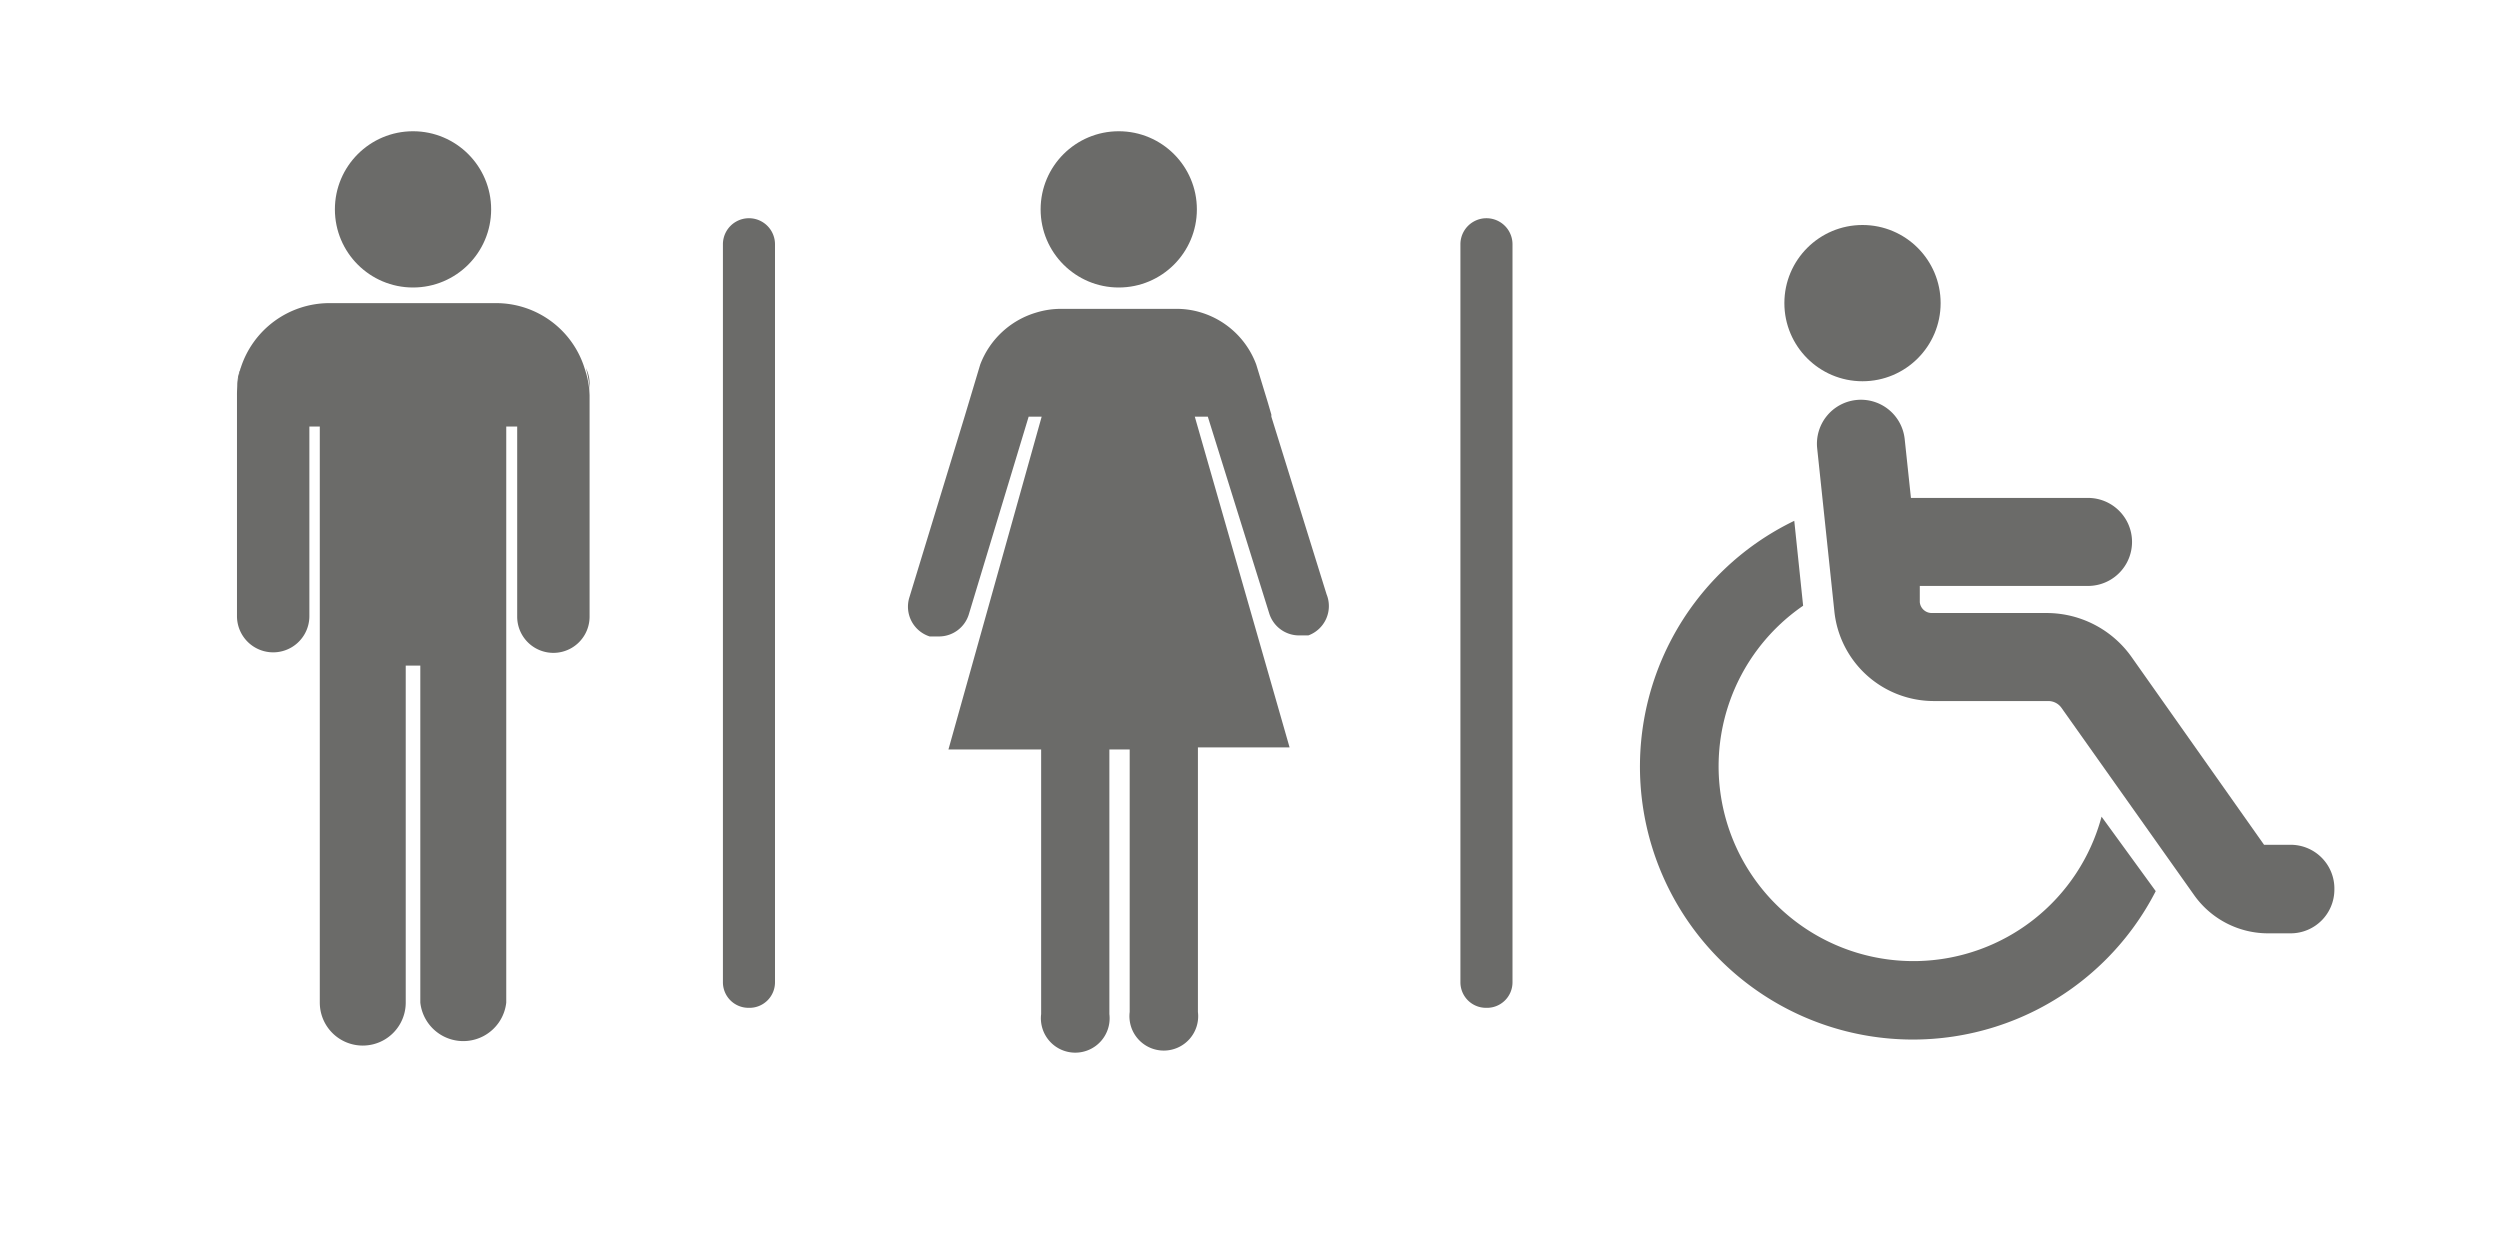 <svg id="Layer_2" data-name="Layer 2" xmlns="http://www.w3.org/2000/svg" width="48" height="24" viewBox="0 0 48 24">
  <title>Пожарные знаки</title>
  <path d="M11.32,7.59v4.25a.69.69,0,0,1-1.39,0V8.19H9.72V19.25a.83.83,0,0,1-1.65,0V12.78H7.79v6.47a.82.82,0,1,1-1.65,0V8.19h-.2v3.64a.69.69,0,0,1-1.39,0V7.59a1.84,1.84,0,0,1,.07-.52h0a1.79,1.79,0,0,1,1.7-1.25h3.2a1.78,1.78,0,0,1,1.71,1.27A1.74,1.74,0,0,1,11.32,7.59Z" style="fill: #6b6b69"/>
  <path d="M11.32,7.38v.2a1.74,1.74,0,0,0-.07-.51A.64.64,0,0,1,11.32,7.38Z" style="fill: #6b6b69"/>
  <path d="M4.63,7.06a1.84,1.84,0,0,0-.07.52v-.2A.69.69,0,0,1,4.63,7.06Z" style="fill: #6b6b69"/>
  <circle cx="7.93" cy="4.02" r="1.5" style="fill: #6b6b69"/>
  <circle cx="21.48" cy="4.02" r="1.5" style="fill: #6b6b69"/>
  <circle cx="35.76" cy="5.82" r="1.5" style="fill: #6b6b69"/>
  <path d="M25.12,12.2l-.18,0a.6.6,0,0,1-.57-.42L23.19,8h-.25l1.82,6.35H23v5.08a.66.66,0,1,1-1.31,0V14.39h-.39v5.08a.66.66,0,1,1-1.31,0V14.39H18.21L20,8h-.25L18.6,11.8a.6.6,0,0,1-.57.42l-.18,0a.6.6,0,0,1-.39-.75L18.52,8l.3-1h0A1.65,1.65,0,0,1,19.9,6a1.62,1.62,0,0,1,.49-.07h2.19a1.59,1.59,0,0,1,.48.07,1.64,1.64,0,0,1,1.06,1h0l.22.72.07.24V8l1.06,3.41A.6.6,0,0,1,25.12,12.2Z" style="fill: #6b6b69"/>
  <path d="M24.36,7.75,24.13,7l0,0Z" style="fill: #6b6b69"/>
  <path d="M44.82,17.08a.84.84,0,0,1-.84.84h-.43a1.74,1.74,0,0,1-1.42-.73l-2.55-3.6a.31.31,0,0,0-.25-.13H37.13a1.92,1.92,0,0,1-1.91-1.72l-.33-3.13a.84.84,0,0,1,1.68-.18l.12,1.13h3.4a.84.84,0,1,1,0,1.69H36.86l0,.31a.23.23,0,0,0,.23.21h2.21a2,2,0,0,1,1.63.85l2.54,3.6,0,0H44A.84.84,0,0,1,44.82,17.08Z" style="fill: #6b6b69"/>
  <path d="M41.39,17.11A5.24,5.24,0,1,1,34.45,10l.17,1.63a3.74,3.74,0,1,0,5.73,4.05Z" style="fill: #6b6b69"/>
  <path d="M14.37,19.35a.49.49,0,0,1-.49-.49V4.69a.49.49,0,0,1,1,0V18.86A.49.49,0,0,1,14.37,19.35Z" style="fill: #6b6b69"/>
  <path d="M28.53,19.35a.49.49,0,0,1-.49-.49V4.69a.49.49,0,1,1,1,0V18.86A.49.49,0,0,1,28.53,19.35Z" style="fill: #6b6b69"/>
</svg>
